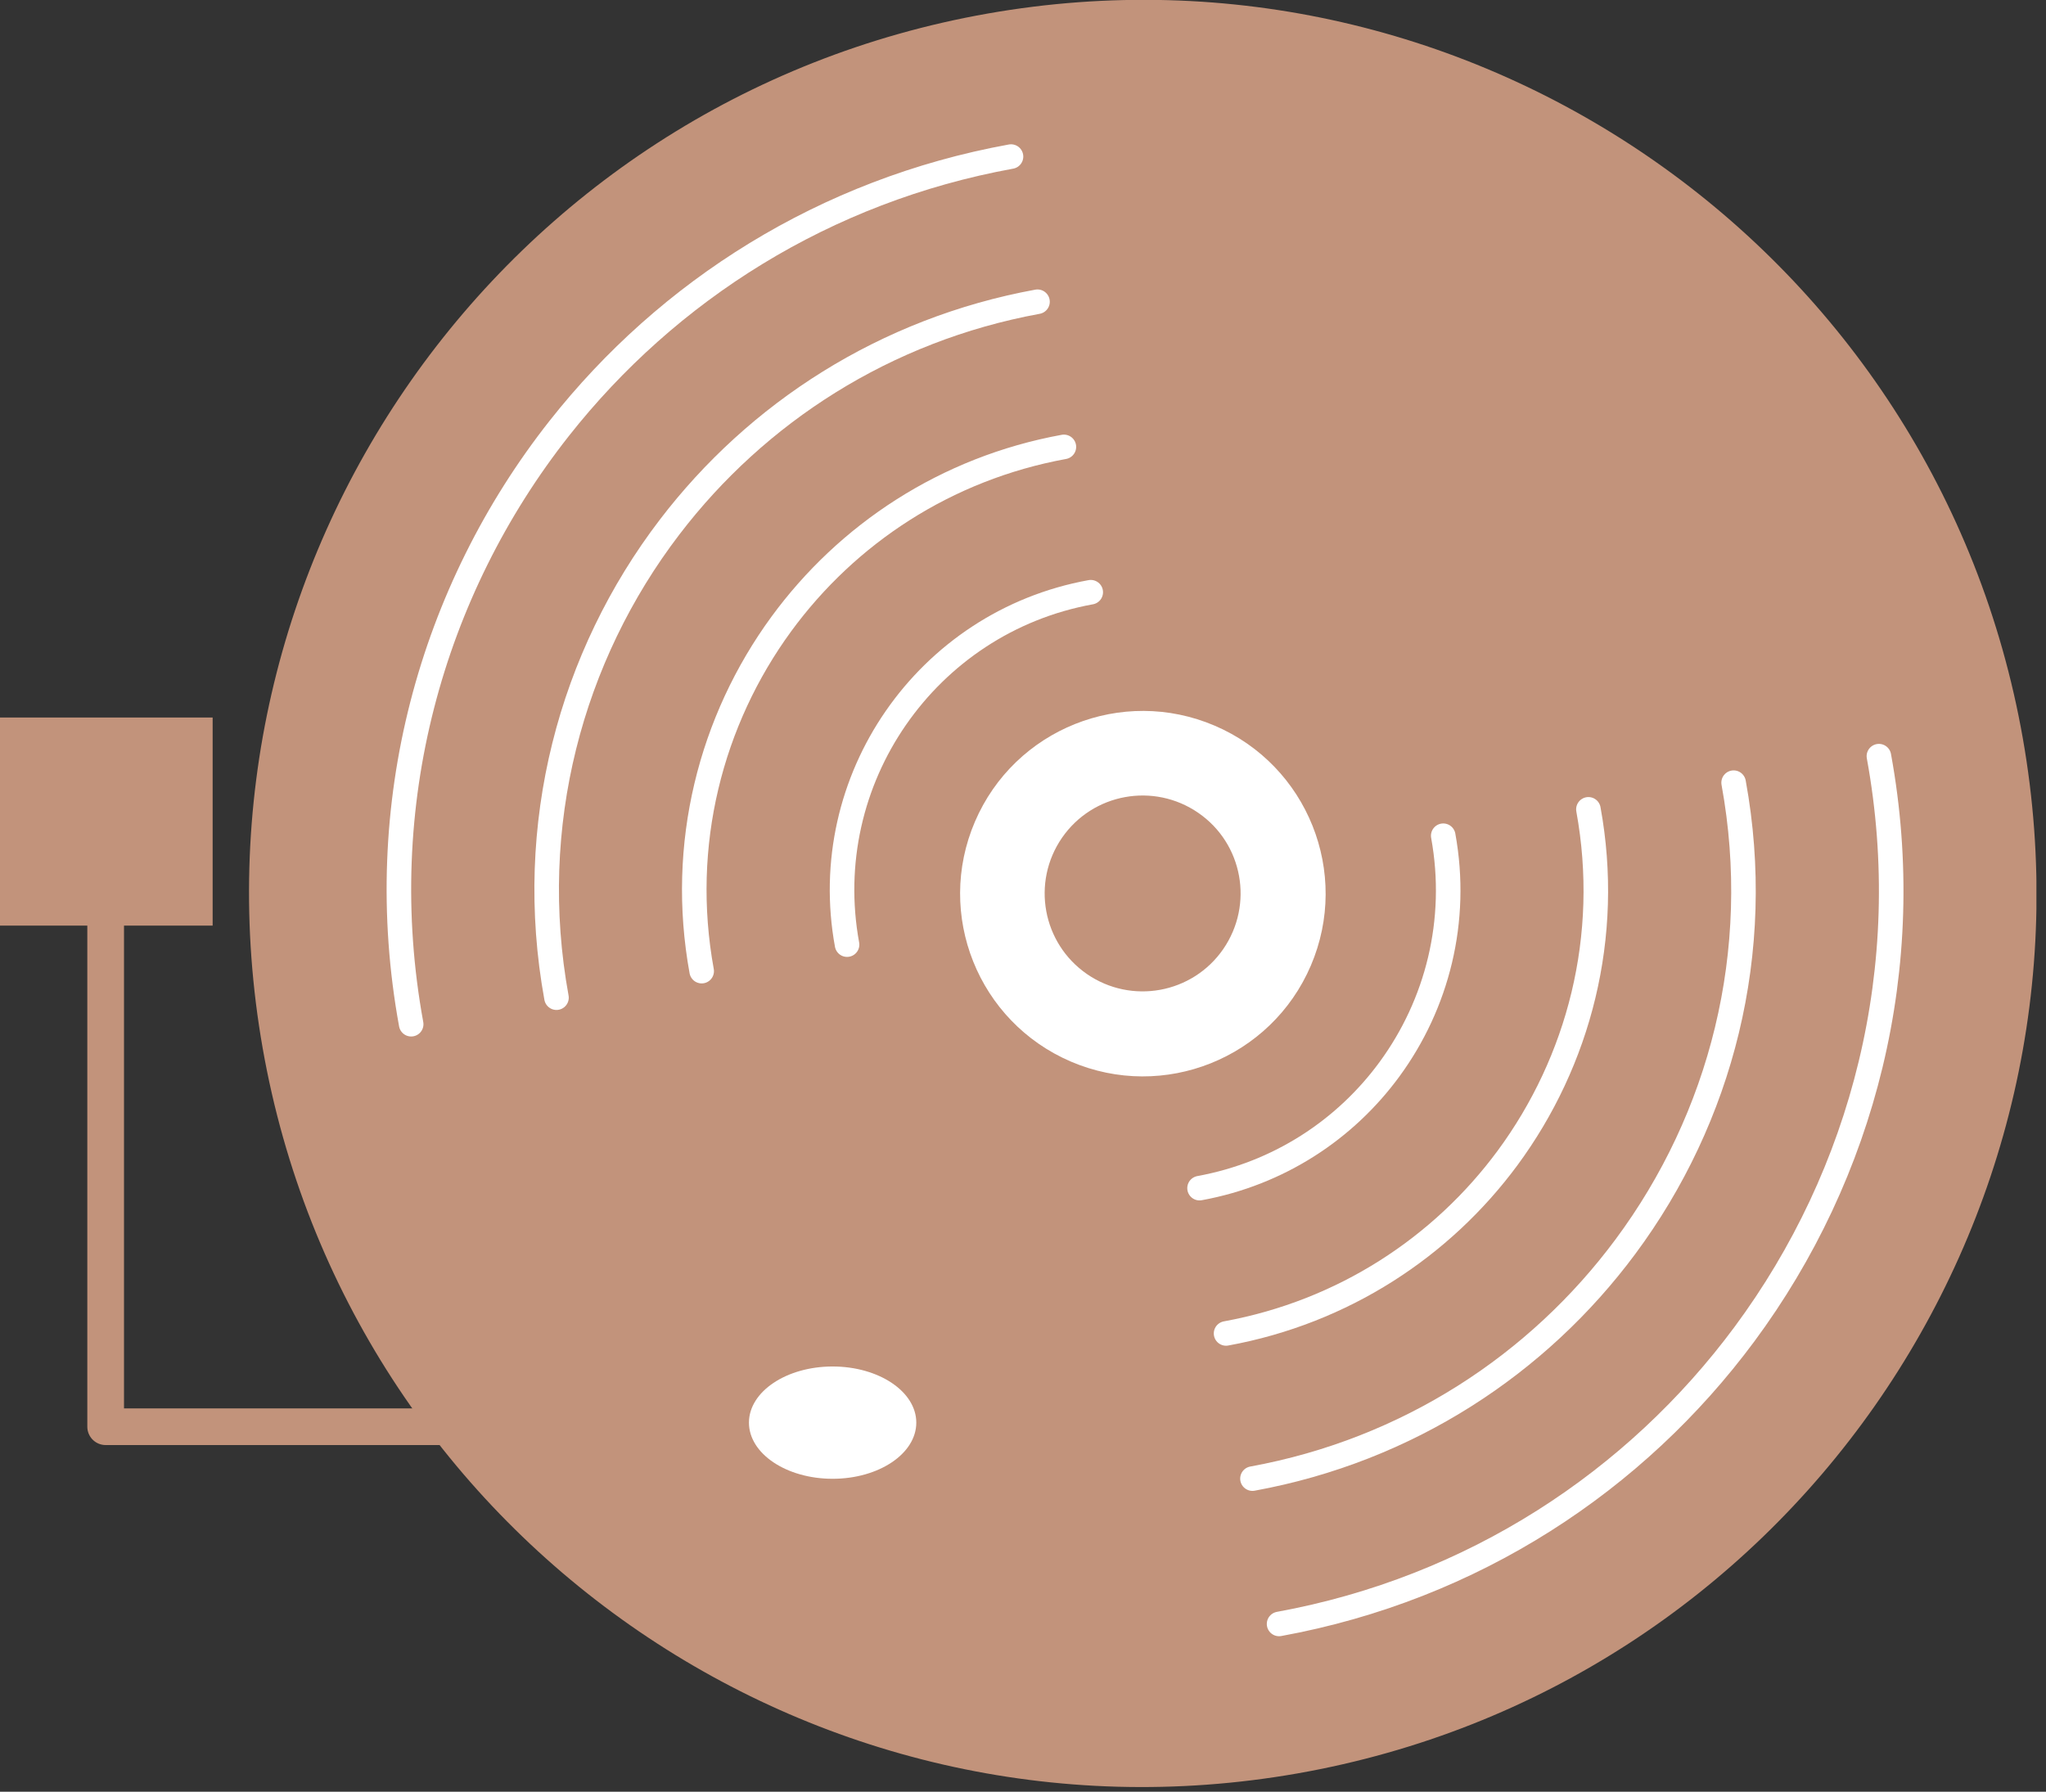 <svg width="145" height="127" viewBox="0 0 145 127" fill="none" xmlns="http://www.w3.org/2000/svg">
<rect x="0" y="0" width="145" height="127" fill="#333333" stroke="none"/>
<g clip-path="url(#clip0_1_11179)">
<path d="M91.975 125.699C126.421 119.631 149.426 86.788 143.359 52.343C137.291 17.897 104.448 -5.108 70.003 0.959C35.557 7.027 12.552 39.869 18.619 74.315C24.687 108.761 57.529 131.766 91.975 125.699Z" fill="#C2937B"/>
<path d="M92.899 68.444C95.715 61.87 92.669 54.257 86.095 51.441C79.521 48.624 71.908 51.67 69.092 58.245C66.275 64.819 69.322 72.431 75.896 75.248C82.47 78.064 90.083 75.018 92.899 68.444Z" fill="white"/>
<path d="M133.158 53.598C135.898 68.578 132.028 83.228 123.628 94.568C115.918 104.978 104.398 112.598 90.648 115.108" stroke="white" stroke-width="1.74" stroke-linecap="round" stroke-linejoin="round"/>
<path d="M29.14 72.598C26.3 57.058 30.57 41.868 39.63 30.368C47.32 20.608 58.46 13.498 71.65 11.098" stroke="white" stroke-width="1.74" stroke-linecap="round" stroke-linejoin="round"/>
<path d="M122.862 55.477C125.062 67.507 121.952 79.267 115.192 88.367C109.012 96.697 99.772 102.797 88.762 104.807" stroke="white" stroke-width="1.74" stroke-linecap="round" stroke-linejoin="round"/>
<path d="M39.438 70.717C37.208 58.487 40.458 46.517 47.458 37.357C53.638 29.267 62.728 23.367 73.528 21.387" stroke="white" stroke-width="1.74" stroke-linecap="round" stroke-linejoin="round"/>
<path d="M86.891 94.517C95.211 92.997 102.191 88.377 106.841 82.077C111.891 75.227 114.221 66.397 112.571 57.367" stroke="white" stroke-width="1.74" stroke-linecap="round" stroke-linejoin="round"/>
<path d="M49.728 68.836C48.088 59.856 50.378 51.066 55.368 44.236C60.028 37.866 67.028 33.206 75.398 31.676" stroke="white" stroke-width="1.74" stroke-linecap="round" stroke-linejoin="round"/>
<path d="M85.012 84.218C90.642 83.188 95.352 80.058 98.482 75.778C101.842 71.188 103.382 65.278 102.282 59.238" stroke="white" stroke-width="1.74" stroke-linecap="round" stroke-linejoin="round"/>
<path d="M60.031 66.957C58.961 61.127 60.361 55.407 63.491 50.887C66.621 46.367 71.461 43.037 77.301 41.977" stroke="white" stroke-width="1.74" stroke-linecap="round" stroke-linejoin="round"/>
<path d="M86.687 67.279C84.507 70.429 80.187 71.219 77.027 69.039C73.877 66.859 73.087 62.539 75.267 59.379C77.447 56.229 81.767 55.439 84.927 57.619C88.087 59.799 88.867 64.119 86.687 67.279Z" fill="#C2937B"/>
<path d="M55.648 101.128H7.488V62.988" stroke="#C2937B" stroke-width="2.6" stroke-linecap="round" stroke-linejoin="round"/>
<path d="M59.008 104.819C62.283 104.819 64.938 103.037 64.938 100.839C64.938 98.641 62.283 96.859 59.008 96.859C55.733 96.859 53.078 98.641 53.078 100.839C53.078 103.037 55.733 104.819 59.008 104.819Z" fill="white"/>
<path d="M15.07 50.859H0V65.609H15.07V50.859Z" fill="#C2937B"/>
</g>
<defs>
<clipPath id="clip0_1_11179">
<rect width="144.32" height="126.68" fill="white"/>
</clipPath>
</defs>
</svg>
